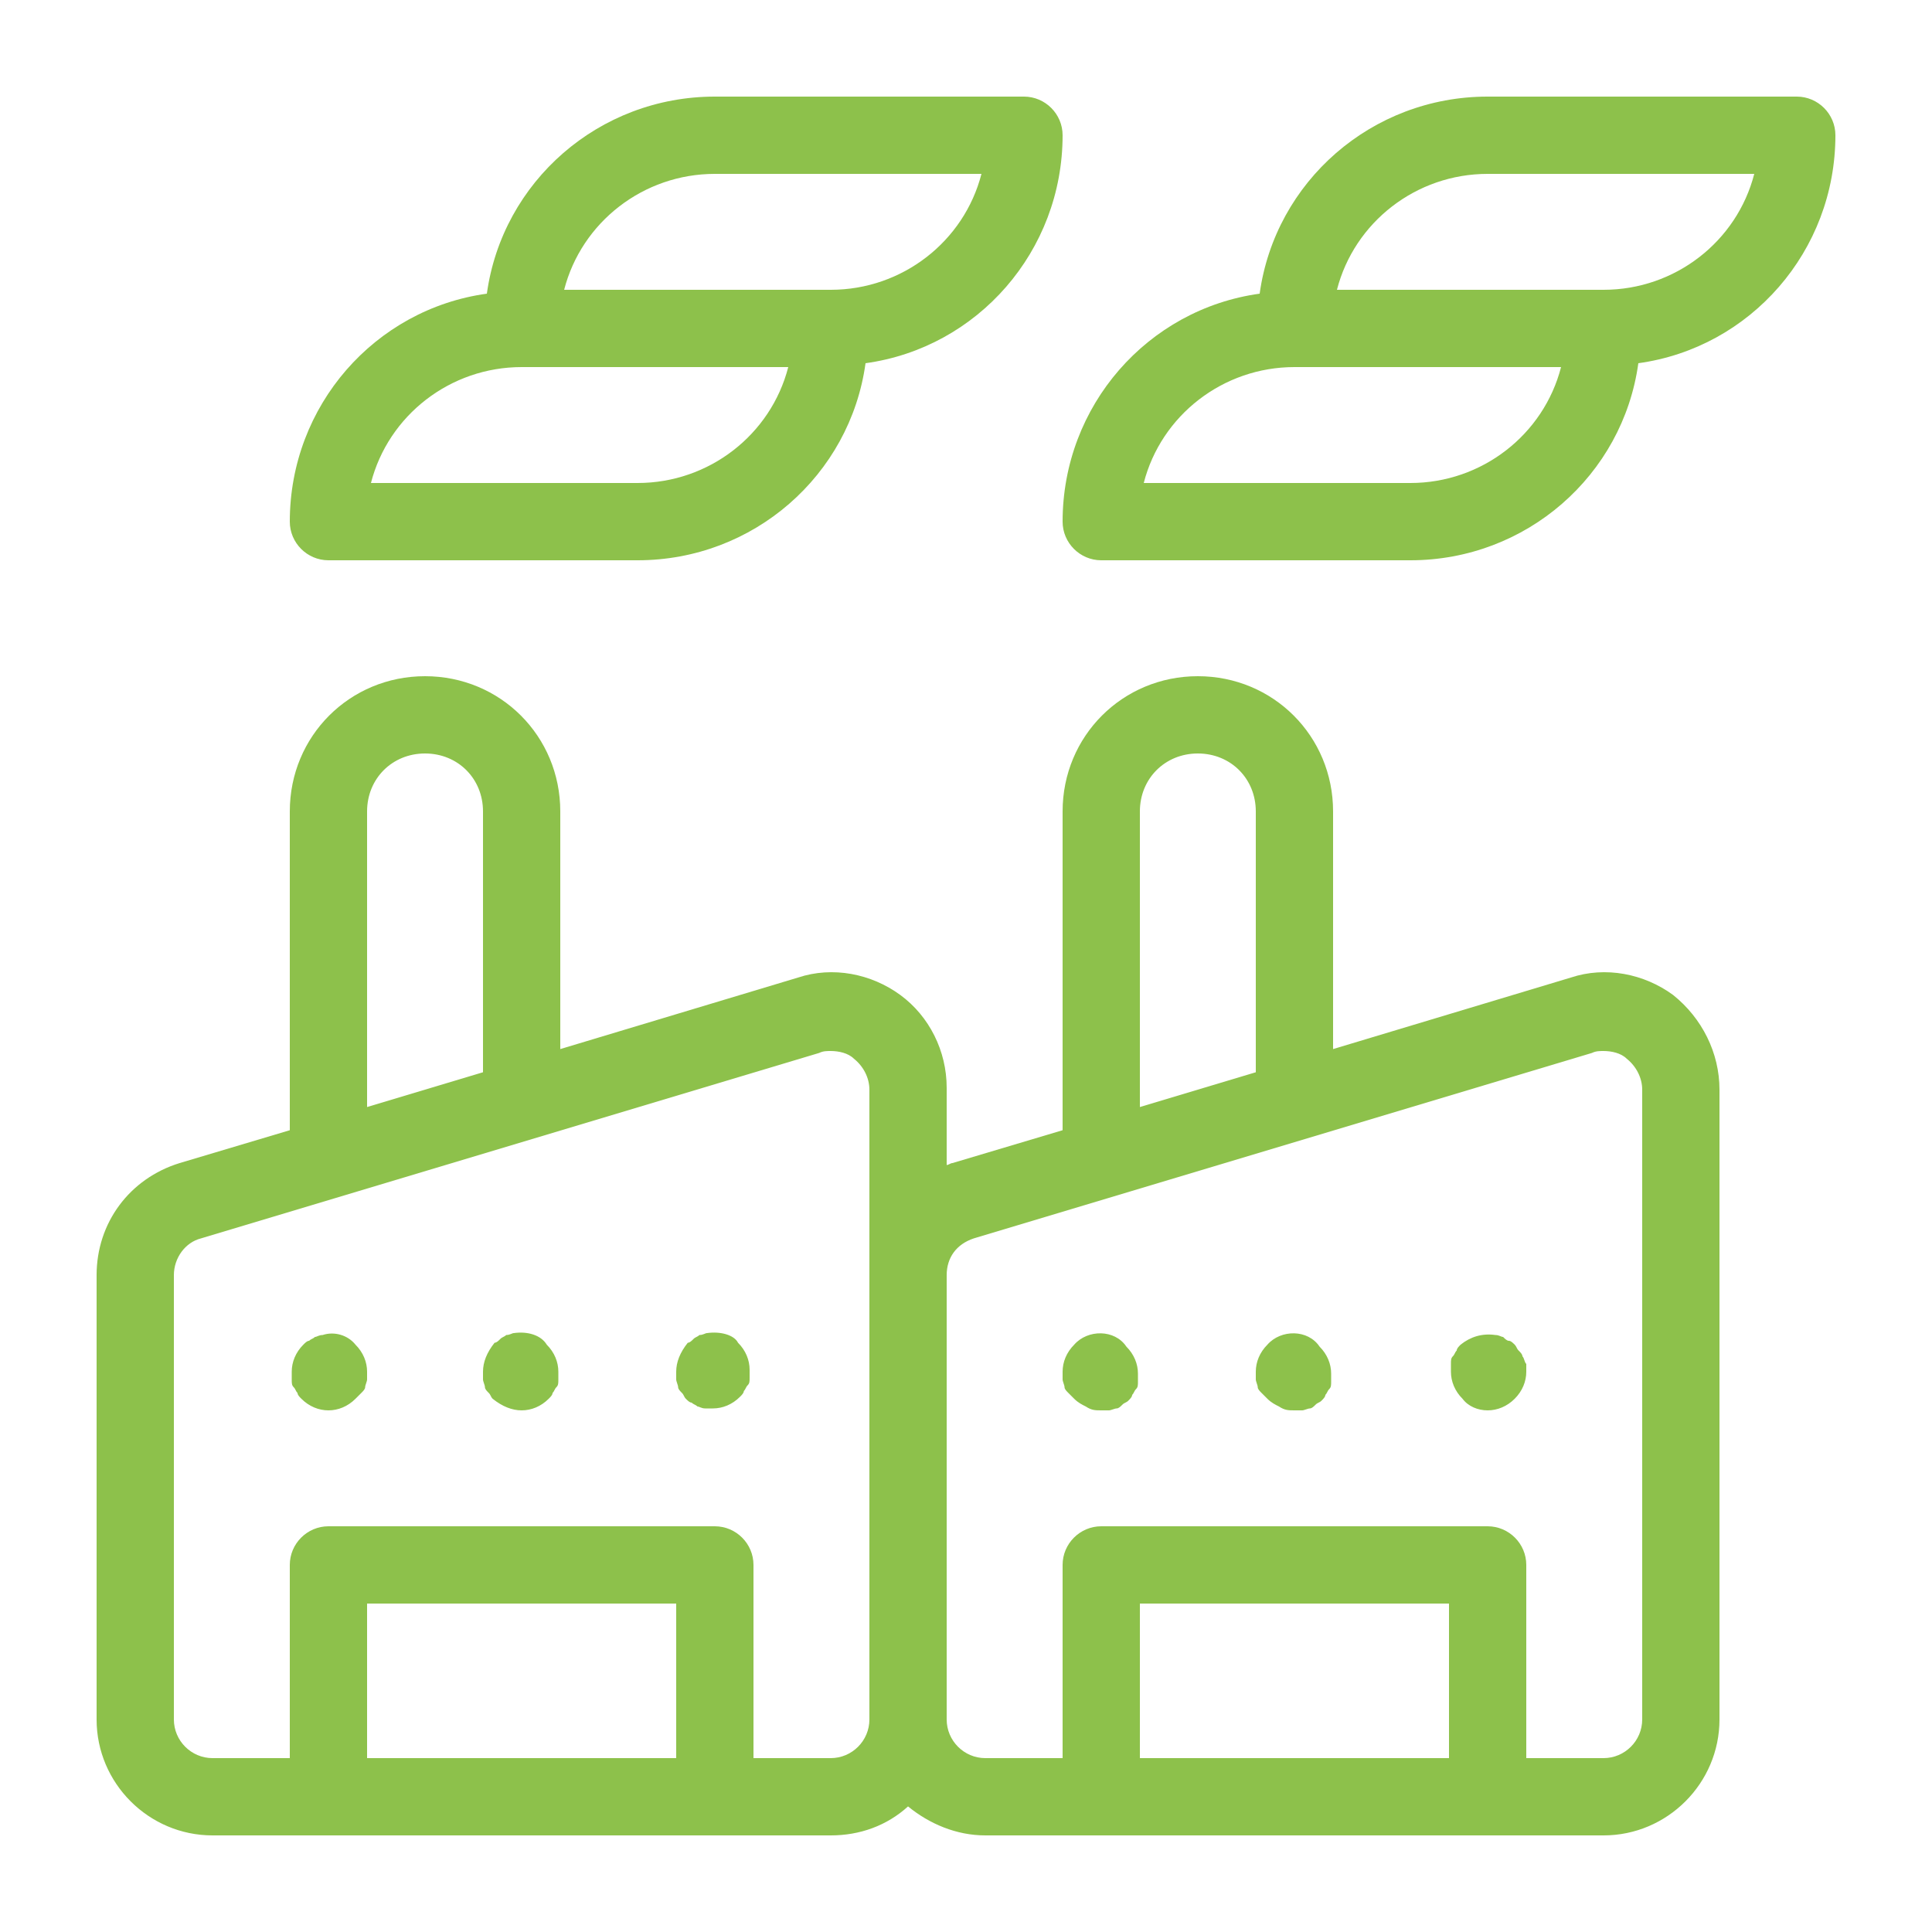 <svg width="48" height="48" viewBox="0 0 48 48" fill="none" xmlns="http://www.w3.org/2000/svg">
<path d="M8.832 33.408C9.024 33.6 9.12 33.84 9.12 34.08V34.272C9.12 34.32 9.072 34.416 9.072 34.464C9.072 34.512 9.024 34.56 8.976 34.608L8.832 34.752C8.64 34.944 8.4 35.04 8.16 35.04C7.92 35.04 7.68 34.944 7.488 34.752C7.44 34.704 7.392 34.656 7.392 34.608C7.344 34.56 7.344 34.512 7.296 34.464C7.248 34.416 7.248 34.368 7.248 34.272V34.08C7.248 33.84 7.344 33.6 7.536 33.408C7.584 33.36 7.632 33.312 7.68 33.312C7.728 33.264 7.776 33.264 7.824 33.216C7.872 33.216 7.92 33.168 8.016 33.168C8.304 33.072 8.64 33.168 8.832 33.408ZM12.768 33.12C12.72 33.12 12.672 33.168 12.576 33.168C12.528 33.216 12.48 33.216 12.432 33.264C12.384 33.312 12.336 33.36 12.288 33.36C12.096 33.6 12 33.84 12 34.08V34.272C12 34.32 12.048 34.416 12.048 34.464C12.048 34.512 12.096 34.56 12.144 34.608C12.192 34.656 12.192 34.704 12.24 34.752C12.48 34.944 12.72 35.04 12.96 35.04C13.2 35.04 13.44 34.944 13.632 34.752C13.68 34.704 13.728 34.656 13.728 34.608C13.776 34.56 13.776 34.512 13.824 34.464C13.872 34.416 13.872 34.368 13.872 34.272V34.08C13.872 33.84 13.776 33.6 13.584 33.408C13.44 33.168 13.104 33.072 12.768 33.12ZM17.568 33.12C17.52 33.12 17.472 33.168 17.376 33.168C17.328 33.216 17.28 33.216 17.232 33.264C17.184 33.312 17.136 33.36 17.088 33.36C16.896 33.6 16.8 33.84 16.8 34.08V34.272C16.8 34.32 16.848 34.416 16.848 34.464C16.848 34.512 16.896 34.56 16.944 34.608C16.992 34.656 16.992 34.704 17.04 34.752C17.088 34.8 17.136 34.848 17.184 34.848C17.232 34.896 17.28 34.896 17.328 34.944C17.376 34.944 17.424 34.992 17.52 34.992H17.712C17.952 34.992 18.192 34.896 18.384 34.704C18.432 34.656 18.48 34.608 18.48 34.56C18.528 34.512 18.528 34.464 18.576 34.416C18.624 34.368 18.624 34.32 18.624 34.224V34.032C18.624 33.792 18.528 33.552 18.336 33.36C18.24 33.168 17.904 33.072 17.568 33.12ZM7.2 12.96C7.2 10.08 9.312 7.68 12.096 7.296C12.48 4.512 14.88 2.4 17.76 2.4H25.44C25.968 2.4 26.4 2.832 26.4 3.36C26.4 6.24 24.288 8.64 21.504 9.024C21.12 11.808 18.72 13.92 15.84 13.92H8.16C7.632 13.92 7.2 13.488 7.2 12.96ZM14.016 7.2H20.64C22.416 7.2 23.952 6 24.384 4.32H17.76C15.984 4.32 14.448 5.52 14.016 7.2ZM9.216 12H15.84C17.616 12 19.152 10.8 19.584 9.12H12.96C11.184 9.12 9.648 10.32 9.216 12ZM42.72 27.072V42.72C42.72 44.304 41.424 45.6 39.84 45.6H24.48C23.76 45.6 23.088 45.312 22.56 44.88C22.032 45.36 21.36 45.6 20.64 45.6H5.28C3.696 45.6 2.4 44.304 2.4 42.72V31.68C2.4 30.384 3.216 29.28 4.464 28.896L7.2 28.08V20.16C7.2 18.288 8.688 16.8 10.56 16.8C12.432 16.8 13.92 18.288 13.92 20.16V26.064L19.824 24.288C20.688 24 21.648 24.192 22.368 24.72C23.088 25.248 23.52 26.112 23.52 27.024V28.944C23.568 28.944 23.616 28.896 23.664 28.896L26.4 28.08V20.16C26.4 18.288 27.888 16.8 29.76 16.8C31.632 16.8 33.12 18.288 33.12 20.16V26.064L39.024 24.288C39.888 24 40.848 24.192 41.568 24.72C42.288 25.296 42.72 26.16 42.72 27.072ZM9.12 27.504L12 26.64V20.16C12 19.344 11.376 18.72 10.56 18.72C9.744 18.72 9.12 19.344 9.12 20.16V27.504ZM16.8 39.84H9.12V43.68H16.8V39.84ZM21.6 27.072C21.6 26.784 21.456 26.496 21.216 26.304C21.072 26.16 20.832 26.112 20.64 26.112C20.544 26.112 20.448 26.112 20.352 26.16L4.992 30.768C4.608 30.864 4.32 31.248 4.32 31.68V42.72C4.32 43.248 4.752 43.68 5.28 43.68H7.2V38.88C7.2 38.352 7.632 37.92 8.16 37.92H17.76C18.288 37.92 18.72 38.352 18.72 38.88V43.68H20.64C21.168 43.68 21.6 43.248 21.6 42.72V27.072ZM28.32 27.504L31.2 26.64V20.16C31.2 19.344 30.576 18.72 29.76 18.72C28.944 18.72 28.32 19.344 28.32 20.16V27.504ZM36 39.84H28.32V43.68H36V39.84ZM40.8 27.072C40.8 26.784 40.656 26.496 40.416 26.304C40.272 26.16 40.032 26.112 39.84 26.112C39.744 26.112 39.648 26.112 39.552 26.16L24.192 30.768C23.76 30.912 23.52 31.248 23.52 31.68V42.72C23.52 43.248 23.952 43.68 24.48 43.68H26.4V38.88C26.4 38.352 26.832 37.92 27.36 37.92H36.96C37.488 37.92 37.92 38.352 37.92 38.88V43.68H39.84C40.368 43.68 40.8 43.248 40.8 42.72V27.072ZM26.688 33.408C26.496 33.6 26.4 33.84 26.4 34.08V34.272C26.4 34.32 26.448 34.416 26.448 34.464C26.448 34.512 26.496 34.56 26.544 34.608L26.688 34.752C26.784 34.848 26.88 34.896 26.976 34.944C27.12 35.04 27.216 35.04 27.36 35.04H27.552C27.6 35.04 27.696 34.992 27.744 34.992C27.792 34.992 27.84 34.944 27.888 34.896C27.936 34.848 27.984 34.848 28.032 34.8C28.08 34.752 28.128 34.704 28.128 34.656C28.176 34.608 28.176 34.56 28.224 34.512C28.272 34.464 28.272 34.416 28.272 34.32V34.128C28.272 33.888 28.176 33.648 27.984 33.456C27.696 33.024 27.024 33.024 26.688 33.408ZM31.488 33.408C31.296 33.6 31.2 33.84 31.2 34.08V34.272C31.2 34.32 31.248 34.416 31.248 34.464C31.248 34.512 31.296 34.56 31.344 34.608L31.488 34.752C31.584 34.848 31.68 34.896 31.776 34.944C31.92 35.04 32.016 35.04 32.16 35.04H32.352C32.4 35.04 32.496 34.992 32.544 34.992C32.592 34.992 32.64 34.944 32.688 34.896C32.736 34.848 32.784 34.848 32.832 34.8C32.88 34.752 32.928 34.704 32.928 34.656C32.976 34.608 32.976 34.56 33.024 34.512C33.072 34.464 33.072 34.416 33.072 34.32V34.128C33.072 33.888 32.976 33.648 32.784 33.456C32.496 33.024 31.824 33.024 31.488 33.408ZM37.824 33.696C37.824 33.648 37.776 33.6 37.728 33.552C37.68 33.504 37.68 33.456 37.632 33.408C37.584 33.36 37.536 33.312 37.488 33.312C37.44 33.312 37.392 33.264 37.344 33.216C37.296 33.216 37.248 33.168 37.152 33.168C36.816 33.12 36.528 33.216 36.288 33.408C36.24 33.456 36.192 33.504 36.192 33.552C36.144 33.6 36.144 33.648 36.096 33.696C36.048 33.744 36.048 33.792 36.048 33.888V34.08C36.048 34.32 36.144 34.56 36.336 34.752C36.48 34.944 36.72 35.04 36.96 35.04C37.2 35.04 37.44 34.944 37.632 34.752C37.824 34.56 37.92 34.32 37.92 34.08V33.888C37.872 33.84 37.872 33.744 37.824 33.696ZM45.6 3.36C45.6 6.24 43.488 8.64 40.704 9.024C40.32 11.808 37.92 13.92 35.04 13.92H27.36C26.832 13.92 26.4 13.488 26.4 12.96C26.4 10.08 28.512 7.68 31.296 7.296C31.68 4.512 34.08 2.4 36.96 2.4H44.64C45.168 2.4 45.6 2.832 45.6 3.36ZM38.784 9.12H32.16C30.384 9.12 28.848 10.32 28.416 12H35.04C36.816 12 38.352 10.8 38.784 9.12ZM43.584 4.32H36.96C35.184 4.32 33.648 5.52 33.216 7.2H39.84C41.616 7.2 43.152 6 43.584 4.32Z" fill="#8DC14B"/>
</svg>
